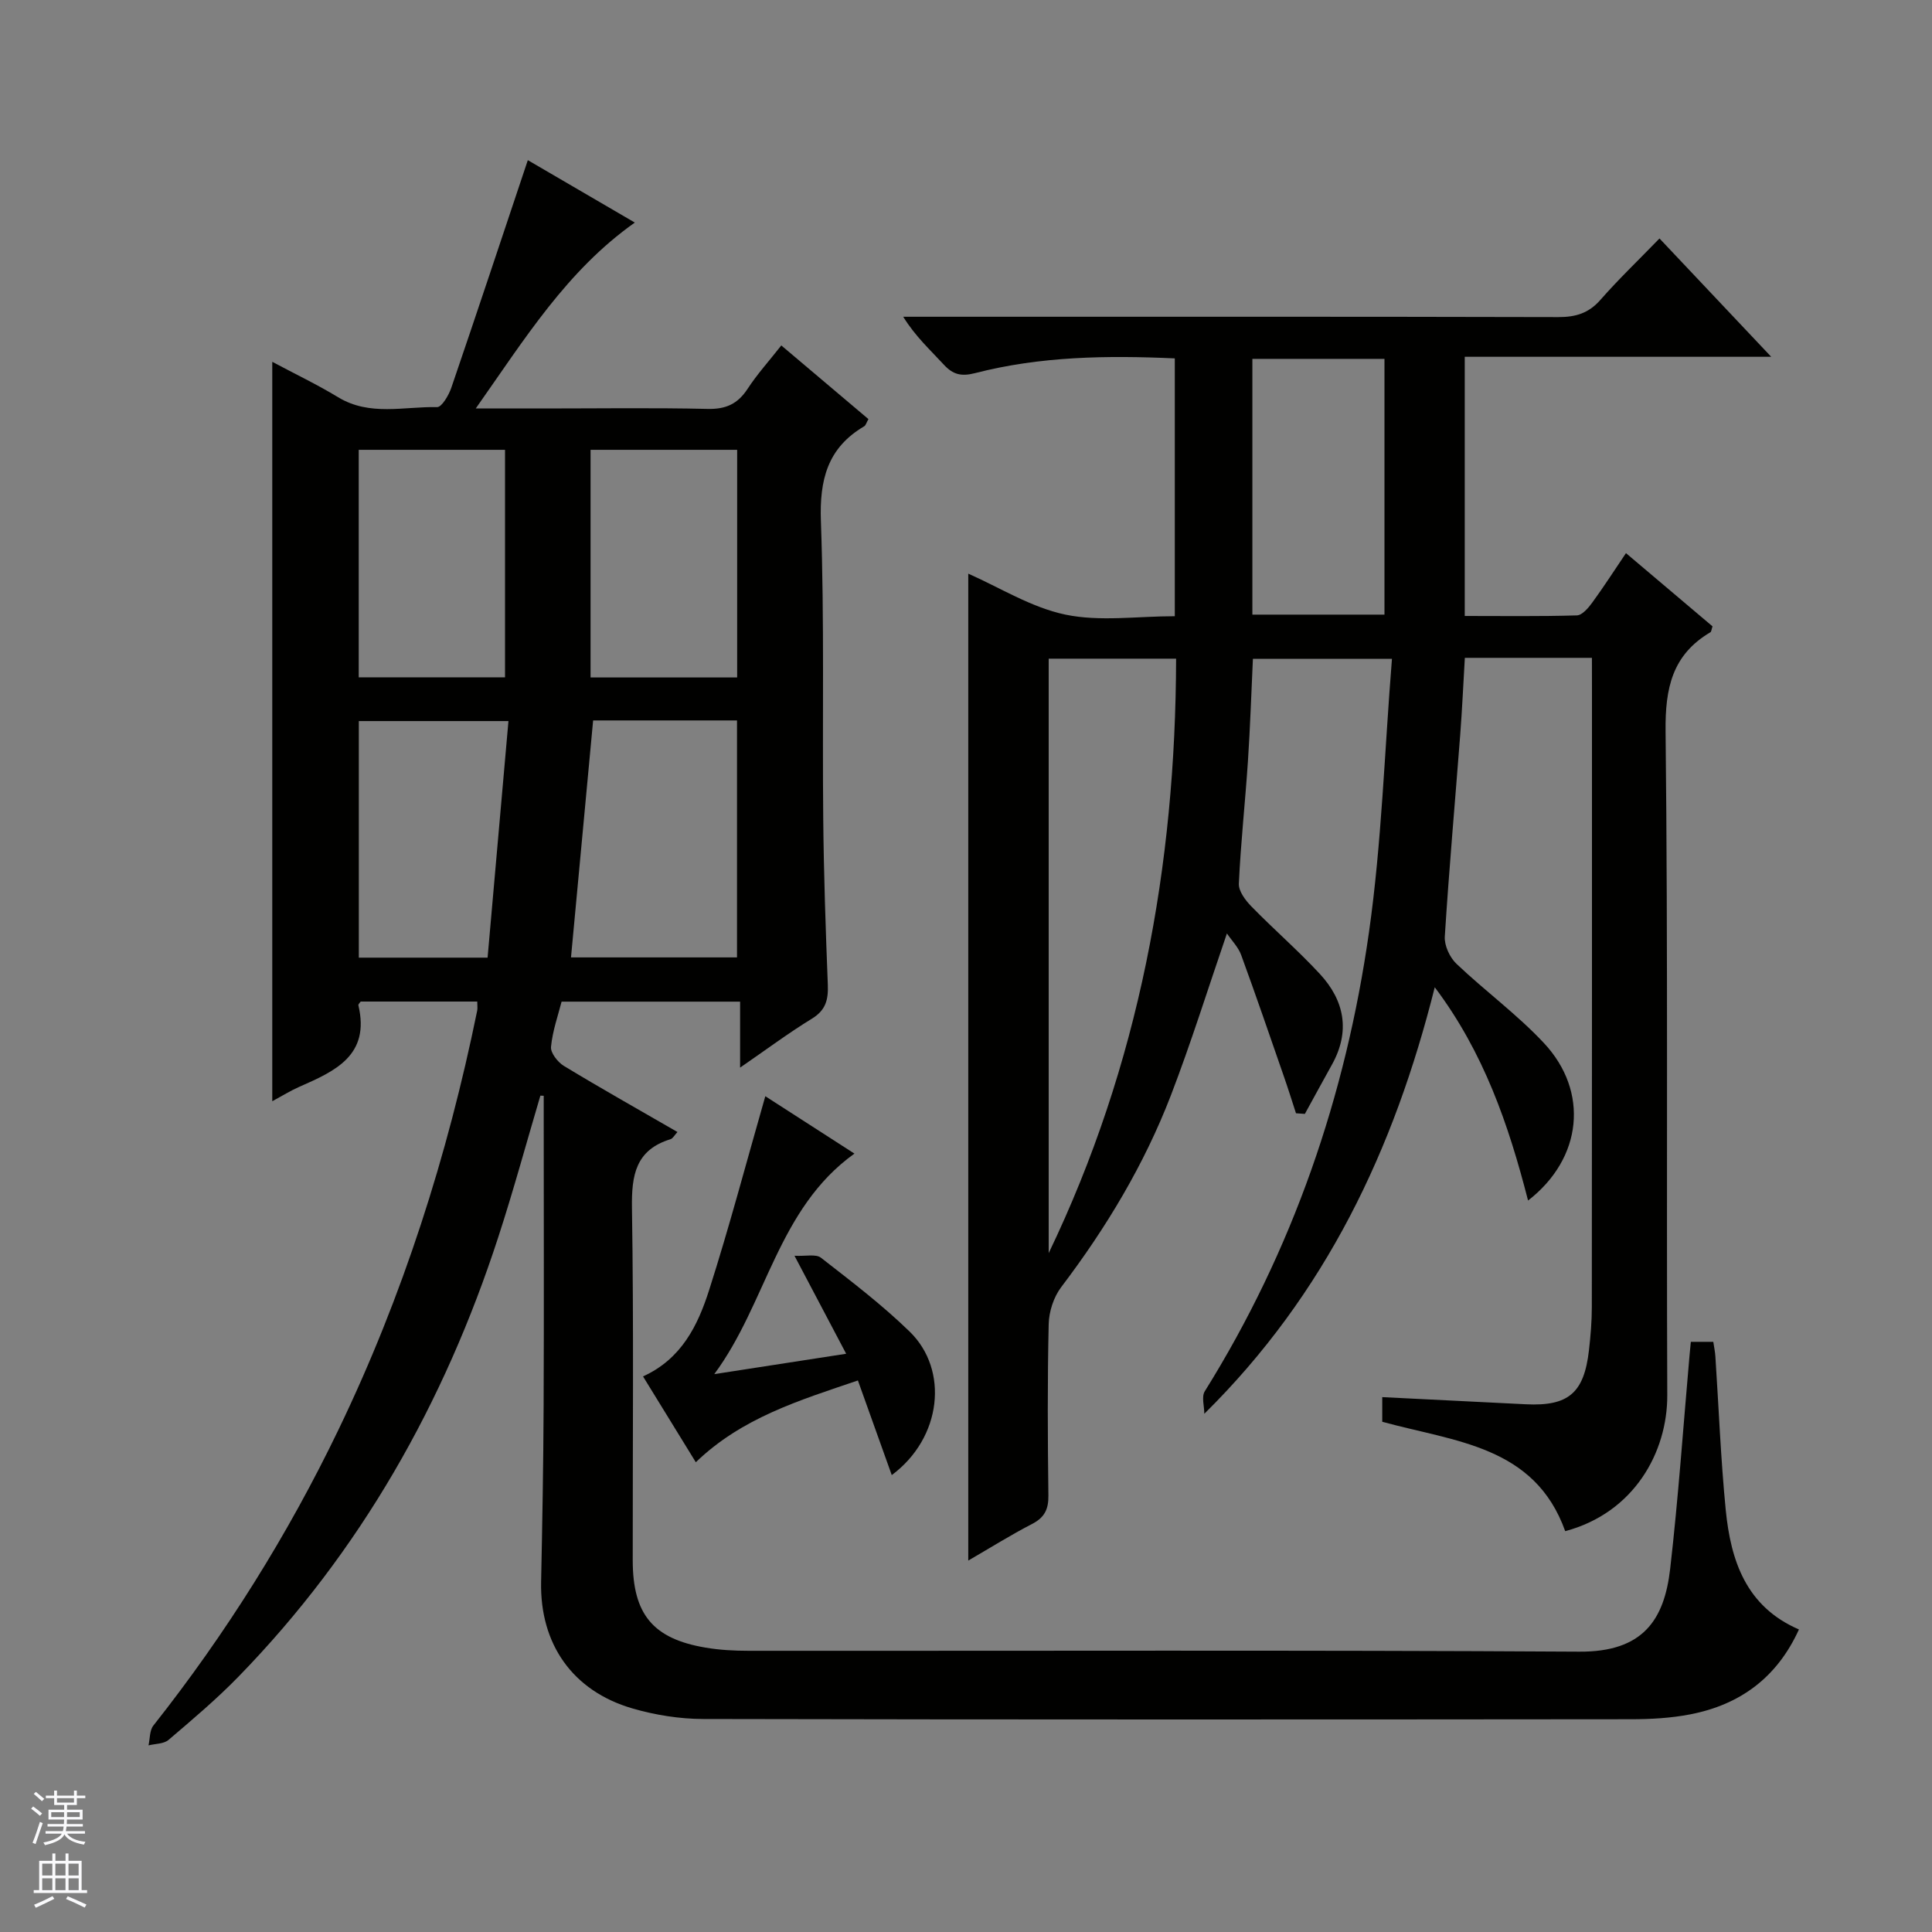 <svg enable-background="new 0 0 400 400" viewBox="0 0 400 400" xmlns="http://www.w3.org/2000/svg"><rect x="0" y="0" width="400" height="400" fill="#808080" stroke="none"/><g fill="#010100"><path d="m350.07 277.81h4.65c.16 1.1.37 2.05.43 3.01.7 10.62 1.11 21.26 2.15 31.84 1.04 10.47 4.21 19.98 15.15 24.7-4.56 10.03-12.23 15.57-22.45 17.57-4.05.79-8.27 1.02-12.41 1.02-63.99.06-127.99.09-191.98-.05-4.9-.01-9.96-.82-14.68-2.19-12.42-3.62-19.16-13.37-18.9-26.18.25-12.15.47-24.29.52-36.44.09-19.83.02-39.66.02-59.5 0-1.57 0-3.15 0-4.72-.23-.01-.46-.02-.69-.03-2.89 9.76-5.56 19.6-8.71 29.27-11.17 34.34-28.53 65.09-53.84 91.07-4.52 4.64-9.5 8.84-14.44 13.05-.98.84-2.74.78-4.14 1.13.31-1.39.21-3.11 1.01-4.11 15.02-19.01 27.81-39.42 38.32-61.25 13.33-27.68 22.58-56.71 28.72-86.77.1-.48.01-.99.01-1.87-8.04 0-16.07 0-24.13 0-.16.24-.53.55-.48.77 2.47 10.42-4.88 13.65-12.27 16.9-1.79.79-3.47 1.84-5.56 2.97 0-51.11 0-101.84 0-153.09 4.66 2.49 9.28 4.69 13.63 7.33 6.55 3.98 13.64 1.9 20.49 2.05.97.02 2.42-2.46 2.95-4.01 5.31-15.53 10.48-31.11 15.84-47.12 6.81 3.97 14.33 8.36 22.15 12.92-14.1 9.98-22.75 24.04-32.93 38.49h14.01c11.33 0 22.67-.17 34 .09 3.78.09 6.24-1.04 8.28-4.17 1.98-3.03 4.44-5.75 6.97-8.97 6.13 5.18 12.06 10.19 18.04 15.25-.41.71-.54 1.28-.88 1.49-7.61 4.48-9.27 11.08-8.96 19.68.73 20.47.28 40.98.48 61.48.11 11.48.5 22.96.95 34.43.12 3.08-.39 5.27-3.27 7.04-4.93 3.02-9.57 6.49-14.89 10.15 0-4.8 0-9.03 0-13.66-12.29 0-24.21 0-36.96 0-.71 2.79-1.87 6.04-2.19 9.36-.12 1.24 1.39 3.17 2.67 3.95 7.67 4.65 15.5 9.05 23.51 13.68-.6.64-.94 1.33-1.44 1.49-7.22 2.22-8.08 7.43-7.98 14.22.38 24.33.14 48.66.16 72.99.01 11.15 4.18 16.21 15.06 18.05 2.93.5 5.96.66 8.94.66 57.33.04 114.66-.17 171.98.18 13.16.08 17.59-6.54 18.81-17.15 1.69-14.69 2.71-29.46 4.01-44.19.09-.79.16-1.59.27-2.81zm-227.27-128.65c-1.56 16.68-3.06 32.81-4.58 49.06h34.37c0-16.61 0-32.83 0-49.06-10.21 0-20.02 0-29.79 0zm-.53-56.03v47.13h30.35c0-15.9 0-31.47 0-47.13-10.18 0-19.99 0-30.35 0zm-48 0v47.1h30.29c0-15.9 0-31.44 0-47.1-10.17 0-19.96 0-30.29 0zm.02 105.14h26.66c1.45-16.49 2.88-32.7 4.32-48.98-10.98 0-20.87 0-30.98 0z"/><path d="m329.59 136.2c-9.12 0-17.57 0-26.31 0-.32 5.44-.56 10.7-.96 15.95-1.07 13.92-2.31 27.82-3.19 41.75-.12 1.86 1.03 4.33 2.42 5.65 5.9 5.61 12.57 10.48 18.11 16.41 9.34 9.99 8.03 23.82-3.29 32.6-4.04-15.73-9.16-30.66-19.32-44.16-8.42 33.59-22.55 63.46-47.71 88.31 0-1.57-.61-3.52.09-4.65 18.23-29.22 29.19-61.15 34-95.04 2.64-18.55 3.21-37.39 4.76-56.61-10.39 0-19.43 0-28.79 0-.33 7.03-.56 14.12-1.03 21.2-.56 8.45-1.49 16.89-1.88 25.34-.07 1.55 1.36 3.45 2.59 4.71 4.63 4.75 9.67 9.11 14.17 13.97 5.12 5.53 6.35 11.89 2.52 18.78-1.89 3.39-3.74 6.81-5.61 10.21-.61-.04-1.22-.08-1.84-.13-.82-2.52-1.61-5.05-2.48-7.55-2.92-8.42-5.81-16.85-8.87-25.22-.59-1.62-1.93-2.96-2.95-4.46-3.93 11.45-7.41 22.62-11.6 33.52-5.53 14.36-13.41 27.45-22.72 39.72-1.55 2.05-2.52 5.05-2.58 7.64-.27 11.83-.21 23.66-.06 35.49.04 2.86-.81 4.56-3.38 5.89-4.4 2.27-8.61 4.91-13.21 7.58 0-68.47 0-136.46 0-204.33 6.45 2.84 13 6.99 20.11 8.48 7.15 1.49 14.85.33 22.65.33 0-18.1 0-35.65 0-53.38-14.09-.64-27.86-.43-41.35 3.05-2.87.74-4.59.3-6.49-1.77-2.78-3.02-5.84-5.79-8.39-9.9h5.66c43.33 0 86.65-.04 129.98.07 3.61.01 6.3-.81 8.73-3.59 3.73-4.25 7.83-8.17 12.21-12.69 7.64 8.1 14.97 15.86 23.13 24.5-21.82 0-42.51 0-63.45 0v53.66c7.72 0 15.47.11 23.21-.12 1.11-.03 2.4-1.56 3.21-2.68 2.34-3.2 4.49-6.55 6.96-10.21 6.17 5.22 12.1 10.24 17.92 15.16-.23.68-.24 1.1-.44 1.22-7.92 4.68-9.38 11.59-9.28 20.51.51 45.82.17 91.65.35 137.47.04 11.78-6.87 24.33-21.13 28.13-6.34-17.71-22.82-18.5-37.88-22.65 0-1.38 0-3.11 0-5.1 9.95.5 19.84 1 29.73 1.48 8.82.43 12.06-2.32 13.07-11.21.34-2.96.59-5.95.59-8.93.04-42.66.03-85.32.03-127.98-.01-1.94-.01-3.91-.01-6.42zm-112.47 123.25c18.71-38.96 26.28-80.22 26.38-123.08-9.16 0-17.72 0-26.38 0zm69.52-132.2c0-17.87 0-35.44 0-52.95-9.29 0-18.22 0-27.35 0v52.95z"/><path d="m184.63 305.4c-2.44-6.82-4.68-13.07-7.01-19.59-12.13 4.12-24.02 7.72-33.56 16.93-3.64-5.92-7.17-11.67-10.93-17.77 7.98-3.62 11.35-10.57 13.67-17.82 4.18-13.06 7.68-26.35 11.65-40.19 5.65 3.64 11.79 7.59 18.45 11.88-15.95 11.44-18.15 30.99-29.02 45.66 8.84-1.37 17.68-2.73 27.31-4.22-3.52-6.67-6.74-12.78-10.7-20.29 2.32.13 4.43-.41 5.48.41 6.29 4.9 12.68 9.76 18.38 15.31 8.13 7.92 6.67 21.97-3.72 29.69z"/></g><path d="m6.45 374.46.42-.45c.65.47 1.27.95 1.85 1.44l-.45.49c-.66-.56-1.26-1.06-1.83-1.48m.93 7.33-.63-.26c.55-1.36 1.05-2.8 1.52-4.33.19.1.38.19.59.27-.46 1.29-.95 2.73-1.48 4.32m-.38-10.38.44-.42c.43.34 1.01.82 1.74 1.44l-.49.49c-.53-.51-1.09-1.01-1.69-1.51m2.5.35h1.72v-1.04h.59v1.04h3.52v-1.04h.59v1.04h1.75v.53h-1.75v1.42h-2.03v.97h3.22v2.03h-3.24c0 .35-.01.66-.03.93h3.32v.53h-3.37c-.03.27-.08.58-.15.94h3.96v.53h-3.71c.67.92 1.93 1.48 3.79 1.68-.13.24-.23.44-.29.59-2.13-.38-3.48-1.08-4.04-2.12-.43.97-1.77 1.72-4.03 2.23-.09-.19-.2-.37-.33-.55 2.1-.42 3.37-1.03 3.81-1.83h-3.36v-.53h3.58c.08-.29.13-.61.16-.94h-3.33v-.53h3.39c.02-.27.04-.58.04-.93h-3.23v-2.03h3.25v-.97h-2.07v-1.42h-1.73zm1.12 3.44v1h2.65c.01-.3.02-.44.01-.4v-.25-.35zm1.19-2h3.52v-.91h-3.52zm4.71 2h-2.63v.59c0 .15-.01.28-.01.4h2.64z" fill="#fafafc"/><path d="m13.55 383.74h.63v1.52h2.72v6.07h1.13v.6h-11.05v-.6h1.13v-6.07h2.73v-1.52h.63v1.52h2.1v-1.52zm-2.68 8.83.38.56c-1.24.63-2.53 1.25-3.85 1.85-.1-.21-.21-.42-.34-.63 1.36-.55 2.63-1.15 3.81-1.78m-2.13-4.27h2.1v-2.45h-2.1zm0 3.04h2.1v-2.46h-2.1zm2.72-3.04h2.1v-2.45h-2.1zm0 3.04h2.1v-2.46h-2.1zm6.07 3.6c-1.41-.71-2.7-1.3-3.86-1.78l.35-.56c1.45.62 2.75 1.19 3.88 1.72zm-1.25-9.09h-2.1v2.45h2.1zm-2.09 5.49h2.1v-2.46h-2.1z" fill="#fafafc"/></svg>